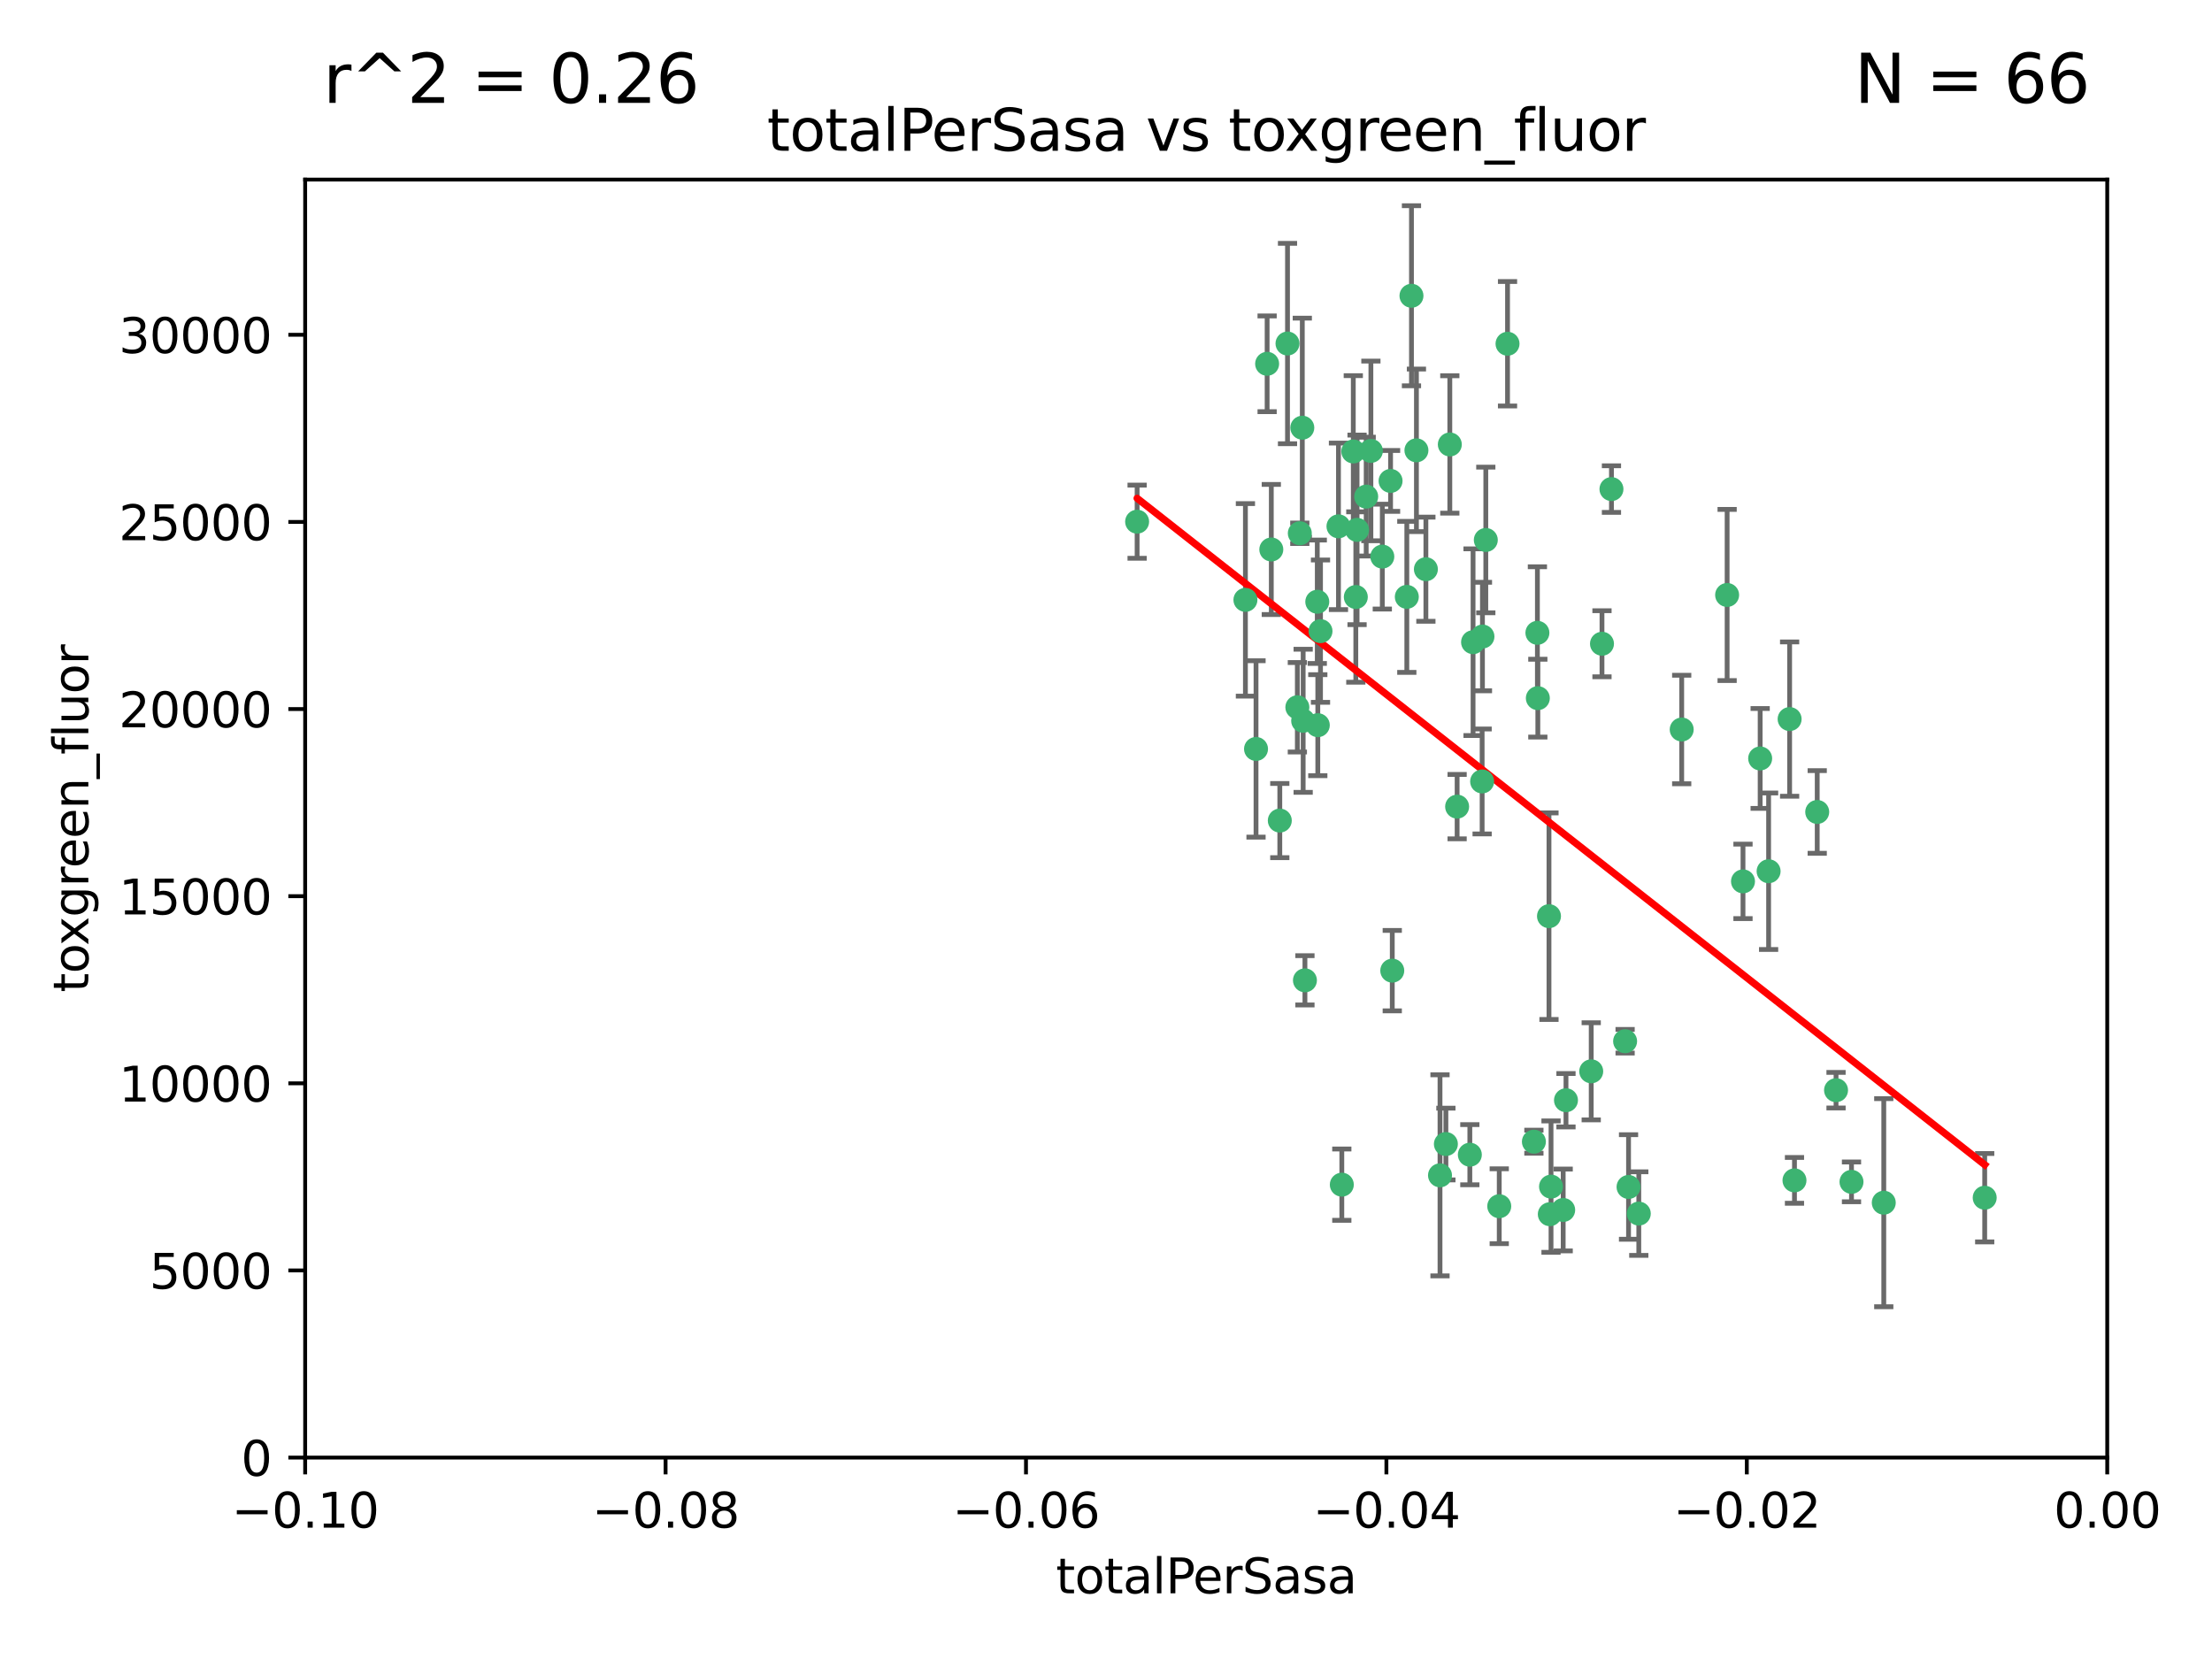 <?xml version="1.0" encoding="utf-8" standalone="no"?>
<!DOCTYPE svg PUBLIC "-//W3C//DTD SVG 1.1//EN"
  "http://www.w3.org/Graphics/SVG/1.1/DTD/svg11.dtd">
<svg xmlns:xlink="http://www.w3.org/1999/xlink" width="460.8pt" height="345.6pt" viewBox="0 0 460.8 345.6" xmlns="http://www.w3.org/2000/svg" version="1.1">
 <defs>
  <style type="text/css">*{stroke-linejoin: round; stroke-linecap: butt}</style>
 </defs>
 <g id="figure_1">
  <g id="patch_1">
   <path d="M 0 345.6 
L 460.8 345.6 
L 460.8 0 
L 0 0 
z
" style="fill: #ffffff"/>
  </g>
  <g id="axes_1">
   <g id="patch_2">
    <path d="M 63.571 303.64 
L 438.975 303.64 
L 438.975 37.411 
L 63.571 37.411 
z
" style="fill: #ffffff"/>
   </g>
   <g id="PathCollection_1">
    <defs>
     <path id="m6b96587d06" d="M 0 1.118 
C 0.297 1.118 0.581 1 0.791 0.791 
C 1 0.581 1.118 0.297 1.118 0 
C 1.118 -0.297 1 -0.581 0.791 -0.791 
C 0.581 -1 0.297 -1.118 0 -1.118 
C -0.297 -1.118 -0.581 -1 -0.791 -0.791 
C -1 -0.581 -1.118 -0.297 -1.118 0 
C -1.118 0.297 -1 0.581 -0.791 0.791 
C -0.581 1 -0.297 1.118 0 1.118 
z
" style="stroke: #3cb371"/>
    </defs>
    <g clip-path="url(#pf8aa90bc94)">
     <use xlink:href="#m6b96587d06" x="268.211" y="71.562" style="fill: #3cb371; stroke: #3cb371"/>
     <use xlink:href="#m6b96587d06" x="275.085" y="131.48" style="fill: #3cb371; stroke: #3cb371"/>
     <use xlink:href="#m6b96587d06" x="264.836" y="114.467" style="fill: #3cb371; stroke: #3cb371"/>
     <use xlink:href="#m6b96587d06" x="282.702" y="110.38" style="fill: #3cb371; stroke: #3cb371"/>
     <use xlink:href="#m6b96587d06" x="271.293" y="89.097" style="fill: #3cb371; stroke: #3cb371"/>
     <use xlink:href="#m6b96587d06" x="236.883" y="108.676" style="fill: #3cb371; stroke: #3cb371"/>
     <use xlink:href="#m6b96587d06" x="263.965" y="75.786" style="fill: #3cb371; stroke: #3cb371"/>
     <use xlink:href="#m6b96587d06" x="274.414" y="125.356" style="fill: #3cb371; stroke: #3cb371"/>
     <use xlink:href="#m6b96587d06" x="281.916" y="94.046" style="fill: #3cb371; stroke: #3cb371"/>
     <use xlink:href="#m6b96587d06" x="261.652" y="156.019" style="fill: #3cb371; stroke: #3cb371"/>
     <use xlink:href="#m6b96587d06" x="270.262" y="147.335" style="fill: #3cb371; stroke: #3cb371"/>
     <use xlink:href="#m6b96587d06" x="259.444" y="124.965" style="fill: #3cb371; stroke: #3cb371"/>
     <use xlink:href="#m6b96587d06" x="285.583" y="93.933" style="fill: #3cb371; stroke: #3cb371"/>
     <use xlink:href="#m6b96587d06" x="287.96" y="115.953" style="fill: #3cb371; stroke: #3cb371"/>
     <use xlink:href="#m6b96587d06" x="278.828" y="109.646" style="fill: #3cb371; stroke: #3cb371"/>
     <use xlink:href="#m6b96587d06" x="284.603" y="103.453" style="fill: #3cb371; stroke: #3cb371"/>
     <use xlink:href="#m6b96587d06" x="271.473" y="150.153" style="fill: #3cb371; stroke: #3cb371"/>
     <use xlink:href="#m6b96587d06" x="295.068" y="93.812" style="fill: #3cb371; stroke: #3cb371"/>
     <use xlink:href="#m6b96587d06" x="282.441" y="124.367" style="fill: #3cb371; stroke: #3cb371"/>
     <use xlink:href="#m6b96587d06" x="266.606" y="170.94" style="fill: #3cb371; stroke: #3cb371"/>
     <use xlink:href="#m6b96587d06" x="289.681" y="100.184" style="fill: #3cb371; stroke: #3cb371"/>
     <use xlink:href="#m6b96587d06" x="297.039" y="118.577" style="fill: #3cb371; stroke: #3cb371"/>
     <use xlink:href="#m6b96587d06" x="302.023" y="92.588" style="fill: #3cb371; stroke: #3cb371"/>
     <use xlink:href="#m6b96587d06" x="319.539" y="237.833" style="fill: #3cb371; stroke: #3cb371"/>
     <use xlink:href="#m6b96587d06" x="299.98" y="244.844" style="fill: #3cb371; stroke: #3cb371"/>
     <use xlink:href="#m6b96587d06" x="335.696" y="101.886" style="fill: #3cb371; stroke: #3cb371"/>
     <use xlink:href="#m6b96587d06" x="293.065" y="124.337" style="fill: #3cb371; stroke: #3cb371"/>
     <use xlink:href="#m6b96587d06" x="314.046" y="71.61" style="fill: #3cb371; stroke: #3cb371"/>
     <use xlink:href="#m6b96587d06" x="274.522" y="151.067" style="fill: #3cb371; stroke: #3cb371"/>
     <use xlink:href="#m6b96587d06" x="290.034" y="202.203" style="fill: #3cb371; stroke: #3cb371"/>
     <use xlink:href="#m6b96587d06" x="271.842" y="204.22" style="fill: #3cb371; stroke: #3cb371"/>
     <use xlink:href="#m6b96587d06" x="279.524" y="246.787" style="fill: #3cb371; stroke: #3cb371"/>
     <use xlink:href="#m6b96587d06" x="306.866" y="133.776" style="fill: #3cb371; stroke: #3cb371"/>
     <use xlink:href="#m6b96587d06" x="270.774" y="111.087" style="fill: #3cb371; stroke: #3cb371"/>
     <use xlink:href="#m6b96587d06" x="309.521" y="112.487" style="fill: #3cb371; stroke: #3cb371"/>
     <use xlink:href="#m6b96587d06" x="294.035" y="61.614" style="fill: #3cb371; stroke: #3cb371"/>
     <use xlink:href="#m6b96587d06" x="308.755" y="162.792" style="fill: #3cb371; stroke: #3cb371"/>
     <use xlink:href="#m6b96587d06" x="341.39" y="252.814" style="fill: #3cb371; stroke: #3cb371"/>
     <use xlink:href="#m6b96587d06" x="320.359" y="145.439" style="fill: #3cb371; stroke: #3cb371"/>
     <use xlink:href="#m6b96587d06" x="333.723" y="134.104" style="fill: #3cb371; stroke: #3cb371"/>
     <use xlink:href="#m6b96587d06" x="339.255" y="247.267" style="fill: #3cb371; stroke: #3cb371"/>
     <use xlink:href="#m6b96587d06" x="320.27" y="131.829" style="fill: #3cb371; stroke: #3cb371"/>
     <use xlink:href="#m6b96587d06" x="322.853" y="252.941" style="fill: #3cb371; stroke: #3cb371"/>
     <use xlink:href="#m6b96587d06" x="306.194" y="240.543" style="fill: #3cb371; stroke: #3cb371"/>
     <use xlink:href="#m6b96587d06" x="308.822" y="132.603" style="fill: #3cb371; stroke: #3cb371"/>
     <use xlink:href="#m6b96587d06" x="303.545" y="168.036" style="fill: #3cb371; stroke: #3cb371"/>
     <use xlink:href="#m6b96587d06" x="326.223" y="229.198" style="fill: #3cb371; stroke: #3cb371"/>
     <use xlink:href="#m6b96587d06" x="322.682" y="190.856" style="fill: #3cb371; stroke: #3cb371"/>
     <use xlink:href="#m6b96587d06" x="325.64" y="252.059" style="fill: #3cb371; stroke: #3cb371"/>
     <use xlink:href="#m6b96587d06" x="323.108" y="247.195" style="fill: #3cb371; stroke: #3cb371"/>
     <use xlink:href="#m6b96587d06" x="312.32" y="251.277" style="fill: #3cb371; stroke: #3cb371"/>
     <use xlink:href="#m6b96587d06" x="301.205" y="238.323" style="fill: #3cb371; stroke: #3cb371"/>
     <use xlink:href="#m6b96587d06" x="338.54" y="216.908" style="fill: #3cb371; stroke: #3cb371"/>
     <use xlink:href="#m6b96587d06" x="350.329" y="151.97" style="fill: #3cb371; stroke: #3cb371"/>
     <use xlink:href="#m6b96587d06" x="368.433" y="181.494" style="fill: #3cb371; stroke: #3cb371"/>
     <use xlink:href="#m6b96587d06" x="363.098" y="183.606" style="fill: #3cb371; stroke: #3cb371"/>
     <use xlink:href="#m6b96587d06" x="331.48" y="223.176" style="fill: #3cb371; stroke: #3cb371"/>
     <use xlink:href="#m6b96587d06" x="372.811" y="149.795" style="fill: #3cb371; stroke: #3cb371"/>
     <use xlink:href="#m6b96587d06" x="359.792" y="123.943" style="fill: #3cb371; stroke: #3cb371"/>
     <use xlink:href="#m6b96587d06" x="378.56" y="169.147" style="fill: #3cb371; stroke: #3cb371"/>
     <use xlink:href="#m6b96587d06" x="373.823" y="245.892" style="fill: #3cb371; stroke: #3cb371"/>
     <use xlink:href="#m6b96587d06" x="385.701" y="246.204" style="fill: #3cb371; stroke: #3cb371"/>
     <use xlink:href="#m6b96587d06" x="382.481" y="227.107" style="fill: #3cb371; stroke: #3cb371"/>
     <use xlink:href="#m6b96587d06" x="366.674" y="157.999" style="fill: #3cb371; stroke: #3cb371"/>
     <use xlink:href="#m6b96587d06" x="392.424" y="250.544" style="fill: #3cb371; stroke: #3cb371"/>
     <use xlink:href="#m6b96587d06" x="413.449" y="249.505" style="fill: #3cb371; stroke: #3cb371"/>
    </g>
   </g>
   <g id="matplotlib.axis_1">
    <g id="xtick_1">
     <g id="line2d_1">
      <defs>
       <path id="m86b61aab57" d="M 0 0 
L 0 3.5 
" style="stroke: #000000; stroke-width: 0.8"/>
      </defs>
      <g>
       <use xlink:href="#m86b61aab57" x="63.571" y="303.64" style="stroke: #000000; stroke-width: 0.8"/>
      </g>
     </g>
     <g id="text_1">
      <!-- −0.10 -->
      <g transform="translate(48.249 318.238)scale(0.1 -0.1)">
       <defs>
        <path id="DejaVuSans-2212" d="M 678 2272 
L 4684 2272 
L 4684 1741 
L 678 1741 
L 678 2272 
z
" transform="scale(0.016)"/>
        <path id="DejaVuSans-30" d="M 2034 4250 
Q 1547 4250 1301 3770 
Q 1056 3291 1056 2328 
Q 1056 1369 1301 889 
Q 1547 409 2034 409 
Q 2525 409 2770 889 
Q 3016 1369 3016 2328 
Q 3016 3291 2770 3770 
Q 2525 4250 2034 4250 
z
M 2034 4750 
Q 2819 4750 3233 4129 
Q 3647 3509 3647 2328 
Q 3647 1150 3233 529 
Q 2819 -91 2034 -91 
Q 1250 -91 836 529 
Q 422 1150 422 2328 
Q 422 3509 836 4129 
Q 1250 4750 2034 4750 
z
" transform="scale(0.016)"/>
        <path id="DejaVuSans-2e" d="M 684 794 
L 1344 794 
L 1344 0 
L 684 0 
L 684 794 
z
" transform="scale(0.016)"/>
        <path id="DejaVuSans-31" d="M 794 531 
L 1825 531 
L 1825 4091 
L 703 3866 
L 703 4441 
L 1819 4666 
L 2450 4666 
L 2450 531 
L 3481 531 
L 3481 0 
L 794 0 
L 794 531 
z
" transform="scale(0.016)"/>
       </defs>
       <use xlink:href="#DejaVuSans-2212"/>
       <use xlink:href="#DejaVuSans-30" x="83.789"/>
       <use xlink:href="#DejaVuSans-2e" x="147.412"/>
       <use xlink:href="#DejaVuSans-31" x="179.199"/>
       <use xlink:href="#DejaVuSans-30" x="242.822"/>
      </g>
     </g>
    </g>
    <g id="xtick_2">
     <g id="line2d_2">
      <g>
       <use xlink:href="#m86b61aab57" x="138.652" y="303.64" style="stroke: #000000; stroke-width: 0.8"/>
      </g>
     </g>
     <g id="text_2">
      <!-- −0.08 -->
      <g transform="translate(123.329 318.238)scale(0.1 -0.1)">
       <defs>
        <path id="DejaVuSans-38" d="M 2034 2216 
Q 1584 2216 1326 1975 
Q 1069 1734 1069 1313 
Q 1069 891 1326 650 
Q 1584 409 2034 409 
Q 2484 409 2743 651 
Q 3003 894 3003 1313 
Q 3003 1734 2745 1975 
Q 2488 2216 2034 2216 
z
M 1403 2484 
Q 997 2584 770 2862 
Q 544 3141 544 3541 
Q 544 4100 942 4425 
Q 1341 4750 2034 4750 
Q 2731 4750 3128 4425 
Q 3525 4100 3525 3541 
Q 3525 3141 3298 2862 
Q 3072 2584 2669 2484 
Q 3125 2378 3379 2068 
Q 3634 1759 3634 1313 
Q 3634 634 3220 271 
Q 2806 -91 2034 -91 
Q 1263 -91 848 271 
Q 434 634 434 1313 
Q 434 1759 690 2068 
Q 947 2378 1403 2484 
z
M 1172 3481 
Q 1172 3119 1398 2916 
Q 1625 2713 2034 2713 
Q 2441 2713 2670 2916 
Q 2900 3119 2900 3481 
Q 2900 3844 2670 4047 
Q 2441 4250 2034 4250 
Q 1625 4250 1398 4047 
Q 1172 3844 1172 3481 
z
" transform="scale(0.016)"/>
       </defs>
       <use xlink:href="#DejaVuSans-2212"/>
       <use xlink:href="#DejaVuSans-30" x="83.789"/>
       <use xlink:href="#DejaVuSans-2e" x="147.412"/>
       <use xlink:href="#DejaVuSans-30" x="179.199"/>
       <use xlink:href="#DejaVuSans-38" x="242.822"/>
      </g>
     </g>
    </g>
    <g id="xtick_3">
     <g id="line2d_3">
      <g>
       <use xlink:href="#m86b61aab57" x="213.733" y="303.64" style="stroke: #000000; stroke-width: 0.8"/>
      </g>
     </g>
     <g id="text_3">
      <!-- −0.06 -->
      <g transform="translate(198.41 318.238)scale(0.1 -0.1)">
       <defs>
        <path id="DejaVuSans-36" d="M 2113 2584 
Q 1688 2584 1439 2293 
Q 1191 2003 1191 1497 
Q 1191 994 1439 701 
Q 1688 409 2113 409 
Q 2538 409 2786 701 
Q 3034 994 3034 1497 
Q 3034 2003 2786 2293 
Q 2538 2584 2113 2584 
z
M 3366 4563 
L 3366 3988 
Q 3128 4100 2886 4159 
Q 2644 4219 2406 4219 
Q 1781 4219 1451 3797 
Q 1122 3375 1075 2522 
Q 1259 2794 1537 2939 
Q 1816 3084 2150 3084 
Q 2853 3084 3261 2657 
Q 3669 2231 3669 1497 
Q 3669 778 3244 343 
Q 2819 -91 2113 -91 
Q 1303 -91 875 529 
Q 447 1150 447 2328 
Q 447 3434 972 4092 
Q 1497 4750 2381 4750 
Q 2619 4750 2861 4703 
Q 3103 4656 3366 4563 
z
" transform="scale(0.016)"/>
       </defs>
       <use xlink:href="#DejaVuSans-2212"/>
       <use xlink:href="#DejaVuSans-30" x="83.789"/>
       <use xlink:href="#DejaVuSans-2e" x="147.412"/>
       <use xlink:href="#DejaVuSans-30" x="179.199"/>
       <use xlink:href="#DejaVuSans-36" x="242.822"/>
      </g>
     </g>
    </g>
    <g id="xtick_4">
     <g id="line2d_4">
      <g>
       <use xlink:href="#m86b61aab57" x="288.813" y="303.64" style="stroke: #000000; stroke-width: 0.8"/>
      </g>
     </g>
     <g id="text_4">
      <!-- −0.04 -->
      <g transform="translate(273.491 318.238)scale(0.1 -0.1)">
       <defs>
        <path id="DejaVuSans-34" d="M 2419 4116 
L 825 1625 
L 2419 1625 
L 2419 4116 
z
M 2253 4666 
L 3047 4666 
L 3047 1625 
L 3713 1625 
L 3713 1100 
L 3047 1100 
L 3047 0 
L 2419 0 
L 2419 1100 
L 313 1100 
L 313 1709 
L 2253 4666 
z
" transform="scale(0.016)"/>
       </defs>
       <use xlink:href="#DejaVuSans-2212"/>
       <use xlink:href="#DejaVuSans-30" x="83.789"/>
       <use xlink:href="#DejaVuSans-2e" x="147.412"/>
       <use xlink:href="#DejaVuSans-30" x="179.199"/>
       <use xlink:href="#DejaVuSans-34" x="242.822"/>
      </g>
     </g>
    </g>
    <g id="xtick_5">
     <g id="line2d_5">
      <g>
       <use xlink:href="#m86b61aab57" x="363.894" y="303.64" style="stroke: #000000; stroke-width: 0.8"/>
      </g>
     </g>
     <g id="text_5">
      <!-- −0.02 -->
      <g transform="translate(348.572 318.238)scale(0.1 -0.1)">
       <defs>
        <path id="DejaVuSans-32" d="M 1228 531 
L 3431 531 
L 3431 0 
L 469 0 
L 469 531 
Q 828 903 1448 1529 
Q 2069 2156 2228 2338 
Q 2531 2678 2651 2914 
Q 2772 3150 2772 3378 
Q 2772 3750 2511 3984 
Q 2250 4219 1831 4219 
Q 1534 4219 1204 4116 
Q 875 4013 500 3803 
L 500 4441 
Q 881 4594 1212 4672 
Q 1544 4750 1819 4750 
Q 2544 4750 2975 4387 
Q 3406 4025 3406 3419 
Q 3406 3131 3298 2873 
Q 3191 2616 2906 2266 
Q 2828 2175 2409 1742 
Q 1991 1309 1228 531 
z
" transform="scale(0.016)"/>
       </defs>
       <use xlink:href="#DejaVuSans-2212"/>
       <use xlink:href="#DejaVuSans-30" x="83.789"/>
       <use xlink:href="#DejaVuSans-2e" x="147.412"/>
       <use xlink:href="#DejaVuSans-30" x="179.199"/>
       <use xlink:href="#DejaVuSans-32" x="242.822"/>
      </g>
     </g>
    </g>
    <g id="xtick_6">
     <g id="line2d_6">
      <g>
       <use xlink:href="#m86b61aab57" x="438.975" y="303.64" style="stroke: #000000; stroke-width: 0.8"/>
      </g>
     </g>
     <g id="text_6">
      <!-- 0.00 -->
      <g transform="translate(427.842 318.238)scale(0.1 -0.1)">
       <use xlink:href="#DejaVuSans-30"/>
       <use xlink:href="#DejaVuSans-2e" x="63.623"/>
       <use xlink:href="#DejaVuSans-30" x="95.41"/>
       <use xlink:href="#DejaVuSans-30" x="159.033"/>
      </g>
     </g>
    </g>
    <g id="text_7">
     <!-- totalPerSasa -->
     <g transform="translate(219.968 331.917)scale(0.1 -0.1)">
      <defs>
       <path id="DejaVuSans-74" d="M 1172 4494 
L 1172 3500 
L 2356 3500 
L 2356 3053 
L 1172 3053 
L 1172 1153 
Q 1172 725 1289 603 
Q 1406 481 1766 481 
L 2356 481 
L 2356 0 
L 1766 0 
Q 1100 0 847 248 
Q 594 497 594 1153 
L 594 3053 
L 172 3053 
L 172 3500 
L 594 3500 
L 594 4494 
L 1172 4494 
z
" transform="scale(0.016)"/>
       <path id="DejaVuSans-6f" d="M 1959 3097 
Q 1497 3097 1228 2736 
Q 959 2375 959 1747 
Q 959 1119 1226 758 
Q 1494 397 1959 397 
Q 2419 397 2687 759 
Q 2956 1122 2956 1747 
Q 2956 2369 2687 2733 
Q 2419 3097 1959 3097 
z
M 1959 3584 
Q 2709 3584 3137 3096 
Q 3566 2609 3566 1747 
Q 3566 888 3137 398 
Q 2709 -91 1959 -91 
Q 1206 -91 779 398 
Q 353 888 353 1747 
Q 353 2609 779 3096 
Q 1206 3584 1959 3584 
z
" transform="scale(0.016)"/>
       <path id="DejaVuSans-61" d="M 2194 1759 
Q 1497 1759 1228 1600 
Q 959 1441 959 1056 
Q 959 750 1161 570 
Q 1363 391 1709 391 
Q 2188 391 2477 730 
Q 2766 1069 2766 1631 
L 2766 1759 
L 2194 1759 
z
M 3341 1997 
L 3341 0 
L 2766 0 
L 2766 531 
Q 2569 213 2275 61 
Q 1981 -91 1556 -91 
Q 1019 -91 701 211 
Q 384 513 384 1019 
Q 384 1609 779 1909 
Q 1175 2209 1959 2209 
L 2766 2209 
L 2766 2266 
Q 2766 2663 2505 2880 
Q 2244 3097 1772 3097 
Q 1472 3097 1187 3025 
Q 903 2953 641 2809 
L 641 3341 
Q 956 3463 1253 3523 
Q 1550 3584 1831 3584 
Q 2591 3584 2966 3190 
Q 3341 2797 3341 1997 
z
" transform="scale(0.016)"/>
       <path id="DejaVuSans-6c" d="M 603 4863 
L 1178 4863 
L 1178 0 
L 603 0 
L 603 4863 
z
" transform="scale(0.016)"/>
       <path id="DejaVuSans-50" d="M 1259 4147 
L 1259 2394 
L 2053 2394 
Q 2494 2394 2734 2622 
Q 2975 2850 2975 3272 
Q 2975 3691 2734 3919 
Q 2494 4147 2053 4147 
L 1259 4147 
z
M 628 4666 
L 2053 4666 
Q 2838 4666 3239 4311 
Q 3641 3956 3641 3272 
Q 3641 2581 3239 2228 
Q 2838 1875 2053 1875 
L 1259 1875 
L 1259 0 
L 628 0 
L 628 4666 
z
" transform="scale(0.016)"/>
       <path id="DejaVuSans-65" d="M 3597 1894 
L 3597 1613 
L 953 1613 
Q 991 1019 1311 708 
Q 1631 397 2203 397 
Q 2534 397 2845 478 
Q 3156 559 3463 722 
L 3463 178 
Q 3153 47 2828 -22 
Q 2503 -91 2169 -91 
Q 1331 -91 842 396 
Q 353 884 353 1716 
Q 353 2575 817 3079 
Q 1281 3584 2069 3584 
Q 2775 3584 3186 3129 
Q 3597 2675 3597 1894 
z
M 3022 2063 
Q 3016 2534 2758 2815 
Q 2500 3097 2075 3097 
Q 1594 3097 1305 2825 
Q 1016 2553 972 2059 
L 3022 2063 
z
" transform="scale(0.016)"/>
       <path id="DejaVuSans-72" d="M 2631 2963 
Q 2534 3019 2420 3045 
Q 2306 3072 2169 3072 
Q 1681 3072 1420 2755 
Q 1159 2438 1159 1844 
L 1159 0 
L 581 0 
L 581 3500 
L 1159 3500 
L 1159 2956 
Q 1341 3275 1631 3429 
Q 1922 3584 2338 3584 
Q 2397 3584 2469 3576 
Q 2541 3569 2628 3553 
L 2631 2963 
z
" transform="scale(0.016)"/>
       <path id="DejaVuSans-53" d="M 3425 4513 
L 3425 3897 
Q 3066 4069 2747 4153 
Q 2428 4238 2131 4238 
Q 1616 4238 1336 4038 
Q 1056 3838 1056 3469 
Q 1056 3159 1242 3001 
Q 1428 2844 1947 2747 
L 2328 2669 
Q 3034 2534 3370 2195 
Q 3706 1856 3706 1288 
Q 3706 609 3251 259 
Q 2797 -91 1919 -91 
Q 1588 -91 1214 -16 
Q 841 59 441 206 
L 441 856 
Q 825 641 1194 531 
Q 1563 422 1919 422 
Q 2459 422 2753 634 
Q 3047 847 3047 1241 
Q 3047 1584 2836 1778 
Q 2625 1972 2144 2069 
L 1759 2144 
Q 1053 2284 737 2584 
Q 422 2884 422 3419 
Q 422 4038 858 4394 
Q 1294 4750 2059 4750 
Q 2388 4750 2728 4690 
Q 3069 4631 3425 4513 
z
" transform="scale(0.016)"/>
       <path id="DejaVuSans-73" d="M 2834 3397 
L 2834 2853 
Q 2591 2978 2328 3040 
Q 2066 3103 1784 3103 
Q 1356 3103 1142 2972 
Q 928 2841 928 2578 
Q 928 2378 1081 2264 
Q 1234 2150 1697 2047 
L 1894 2003 
Q 2506 1872 2764 1633 
Q 3022 1394 3022 966 
Q 3022 478 2636 193 
Q 2250 -91 1575 -91 
Q 1294 -91 989 -36 
Q 684 19 347 128 
L 347 722 
Q 666 556 975 473 
Q 1284 391 1588 391 
Q 1994 391 2212 530 
Q 2431 669 2431 922 
Q 2431 1156 2273 1281 
Q 2116 1406 1581 1522 
L 1381 1569 
Q 847 1681 609 1914 
Q 372 2147 372 2553 
Q 372 3047 722 3315 
Q 1072 3584 1716 3584 
Q 2034 3584 2315 3537 
Q 2597 3491 2834 3397 
z
" transform="scale(0.016)"/>
      </defs>
      <use xlink:href="#DejaVuSans-74"/>
      <use xlink:href="#DejaVuSans-6f" x="39.209"/>
      <use xlink:href="#DejaVuSans-74" x="100.391"/>
      <use xlink:href="#DejaVuSans-61" x="139.6"/>
      <use xlink:href="#DejaVuSans-6c" x="200.879"/>
      <use xlink:href="#DejaVuSans-50" x="228.662"/>
      <use xlink:href="#DejaVuSans-65" x="285.34"/>
      <use xlink:href="#DejaVuSans-72" x="346.863"/>
      <use xlink:href="#DejaVuSans-53" x="387.977"/>
      <use xlink:href="#DejaVuSans-61" x="451.453"/>
      <use xlink:href="#DejaVuSans-73" x="512.732"/>
      <use xlink:href="#DejaVuSans-61" x="564.832"/>
     </g>
    </g>
   </g>
   <g id="matplotlib.axis_2">
    <g id="ytick_1">
     <g id="line2d_7">
      <defs>
       <path id="md70dc03f40" d="M 0 0 
L -3.5 0 
" style="stroke: #000000; stroke-width: 0.8"/>
      </defs>
      <g>
       <use xlink:href="#md70dc03f40" x="63.571" y="303.64" style="stroke: #000000; stroke-width: 0.8"/>
      </g>
     </g>
     <g id="text_8">
      <!-- 0 -->
      <g transform="translate(50.209 307.439)scale(0.1 -0.1)">
       <use xlink:href="#DejaVuSans-30"/>
      </g>
     </g>
    </g>
    <g id="ytick_2">
     <g id="line2d_8">
      <g>
       <use xlink:href="#md70dc03f40" x="63.571" y="264.657" style="stroke: #000000; stroke-width: 0.8"/>
      </g>
     </g>
     <g id="text_9">
      <!-- 5000 -->
      <g transform="translate(31.121 268.457)scale(0.1 -0.1)">
       <defs>
        <path id="DejaVuSans-35" d="M 691 4666 
L 3169 4666 
L 3169 4134 
L 1269 4134 
L 1269 2991 
Q 1406 3038 1543 3061 
Q 1681 3084 1819 3084 
Q 2600 3084 3056 2656 
Q 3513 2228 3513 1497 
Q 3513 744 3044 326 
Q 2575 -91 1722 -91 
Q 1428 -91 1123 -41 
Q 819 9 494 109 
L 494 744 
Q 775 591 1075 516 
Q 1375 441 1709 441 
Q 2250 441 2565 725 
Q 2881 1009 2881 1497 
Q 2881 1984 2565 2268 
Q 2250 2553 1709 2553 
Q 1456 2553 1204 2497 
Q 953 2441 691 2322 
L 691 4666 
z
" transform="scale(0.016)"/>
       </defs>
       <use xlink:href="#DejaVuSans-35"/>
       <use xlink:href="#DejaVuSans-30" x="63.623"/>
       <use xlink:href="#DejaVuSans-30" x="127.246"/>
       <use xlink:href="#DejaVuSans-30" x="190.869"/>
      </g>
     </g>
    </g>
    <g id="ytick_3">
     <g id="line2d_9">
      <g>
       <use xlink:href="#md70dc03f40" x="63.571" y="225.675" style="stroke: #000000; stroke-width: 0.8"/>
      </g>
     </g>
     <g id="text_10">
      <!-- 10000 -->
      <g transform="translate(24.759 229.474)scale(0.1 -0.1)">
       <use xlink:href="#DejaVuSans-31"/>
       <use xlink:href="#DejaVuSans-30" x="63.623"/>
       <use xlink:href="#DejaVuSans-30" x="127.246"/>
       <use xlink:href="#DejaVuSans-30" x="190.869"/>
       <use xlink:href="#DejaVuSans-30" x="254.492"/>
      </g>
     </g>
    </g>
    <g id="ytick_4">
     <g id="line2d_10">
      <g>
       <use xlink:href="#md70dc03f40" x="63.571" y="186.692" style="stroke: #000000; stroke-width: 0.8"/>
      </g>
     </g>
     <g id="text_11">
      <!-- 15000 -->
      <g transform="translate(24.759 190.492)scale(0.1 -0.1)">
       <use xlink:href="#DejaVuSans-31"/>
       <use xlink:href="#DejaVuSans-35" x="63.623"/>
       <use xlink:href="#DejaVuSans-30" x="127.246"/>
       <use xlink:href="#DejaVuSans-30" x="190.869"/>
       <use xlink:href="#DejaVuSans-30" x="254.492"/>
      </g>
     </g>
    </g>
    <g id="ytick_5">
     <g id="line2d_11">
      <g>
       <use xlink:href="#md70dc03f40" x="63.571" y="147.71" style="stroke: #000000; stroke-width: 0.8"/>
      </g>
     </g>
     <g id="text_12">
      <!-- 20000 -->
      <g transform="translate(24.759 151.509)scale(0.1 -0.1)">
       <use xlink:href="#DejaVuSans-32"/>
       <use xlink:href="#DejaVuSans-30" x="63.623"/>
       <use xlink:href="#DejaVuSans-30" x="127.246"/>
       <use xlink:href="#DejaVuSans-30" x="190.869"/>
       <use xlink:href="#DejaVuSans-30" x="254.492"/>
      </g>
     </g>
    </g>
    <g id="ytick_6">
     <g id="line2d_12">
      <g>
       <use xlink:href="#md70dc03f40" x="63.571" y="108.727" style="stroke: #000000; stroke-width: 0.8"/>
      </g>
     </g>
     <g id="text_13">
      <!-- 25000 -->
      <g transform="translate(24.759 112.527)scale(0.1 -0.1)">
       <use xlink:href="#DejaVuSans-32"/>
       <use xlink:href="#DejaVuSans-35" x="63.623"/>
       <use xlink:href="#DejaVuSans-30" x="127.246"/>
       <use xlink:href="#DejaVuSans-30" x="190.869"/>
       <use xlink:href="#DejaVuSans-30" x="254.492"/>
      </g>
     </g>
    </g>
    <g id="ytick_7">
     <g id="line2d_13">
      <g>
       <use xlink:href="#md70dc03f40" x="63.571" y="69.745" style="stroke: #000000; stroke-width: 0.8"/>
      </g>
     </g>
     <g id="text_14">
      <!-- 30000 -->
      <g transform="translate(24.759 73.544)scale(0.1 -0.1)">
       <defs>
        <path id="DejaVuSans-33" d="M 2597 2516 
Q 3050 2419 3304 2112 
Q 3559 1806 3559 1356 
Q 3559 666 3084 287 
Q 2609 -91 1734 -91 
Q 1441 -91 1130 -33 
Q 819 25 488 141 
L 488 750 
Q 750 597 1062 519 
Q 1375 441 1716 441 
Q 2309 441 2620 675 
Q 2931 909 2931 1356 
Q 2931 1769 2642 2001 
Q 2353 2234 1838 2234 
L 1294 2234 
L 1294 2753 
L 1863 2753 
Q 2328 2753 2575 2939 
Q 2822 3125 2822 3475 
Q 2822 3834 2567 4026 
Q 2313 4219 1838 4219 
Q 1578 4219 1281 4162 
Q 984 4106 628 3988 
L 628 4550 
Q 988 4650 1302 4700 
Q 1616 4750 1894 4750 
Q 2613 4750 3031 4423 
Q 3450 4097 3450 3541 
Q 3450 3153 3228 2886 
Q 3006 2619 2597 2516 
z
" transform="scale(0.016)"/>
       </defs>
       <use xlink:href="#DejaVuSans-33"/>
       <use xlink:href="#DejaVuSans-30" x="63.623"/>
       <use xlink:href="#DejaVuSans-30" x="127.246"/>
       <use xlink:href="#DejaVuSans-30" x="190.869"/>
       <use xlink:href="#DejaVuSans-30" x="254.492"/>
      </g>
     </g>
    </g>
    <g id="text_15">
     <!-- toxgreen_fluor -->
     <g transform="translate(18.401 206.72)rotate(-90)scale(0.1 -0.1)">
      <defs>
       <path id="DejaVuSans-78" d="M 3513 3500 
L 2247 1797 
L 3578 0 
L 2900 0 
L 1881 1375 
L 863 0 
L 184 0 
L 1544 1831 
L 300 3500 
L 978 3500 
L 1906 2253 
L 2834 3500 
L 3513 3500 
z
" transform="scale(0.016)"/>
       <path id="DejaVuSans-67" d="M 2906 1791 
Q 2906 2416 2648 2759 
Q 2391 3103 1925 3103 
Q 1463 3103 1205 2759 
Q 947 2416 947 1791 
Q 947 1169 1205 825 
Q 1463 481 1925 481 
Q 2391 481 2648 825 
Q 2906 1169 2906 1791 
z
M 3481 434 
Q 3481 -459 3084 -895 
Q 2688 -1331 1869 -1331 
Q 1566 -1331 1297 -1286 
Q 1028 -1241 775 -1147 
L 775 -588 
Q 1028 -725 1275 -790 
Q 1522 -856 1778 -856 
Q 2344 -856 2625 -561 
Q 2906 -266 2906 331 
L 2906 616 
Q 2728 306 2450 153 
Q 2172 0 1784 0 
Q 1141 0 747 490 
Q 353 981 353 1791 
Q 353 2603 747 3093 
Q 1141 3584 1784 3584 
Q 2172 3584 2450 3431 
Q 2728 3278 2906 2969 
L 2906 3500 
L 3481 3500 
L 3481 434 
z
" transform="scale(0.016)"/>
       <path id="DejaVuSans-6e" d="M 3513 2113 
L 3513 0 
L 2938 0 
L 2938 2094 
Q 2938 2591 2744 2837 
Q 2550 3084 2163 3084 
Q 1697 3084 1428 2787 
Q 1159 2491 1159 1978 
L 1159 0 
L 581 0 
L 581 3500 
L 1159 3500 
L 1159 2956 
Q 1366 3272 1645 3428 
Q 1925 3584 2291 3584 
Q 2894 3584 3203 3211 
Q 3513 2838 3513 2113 
z
" transform="scale(0.016)"/>
       <path id="DejaVuSans-5f" d="M 3263 -1063 
L 3263 -1509 
L -63 -1509 
L -63 -1063 
L 3263 -1063 
z
" transform="scale(0.016)"/>
       <path id="DejaVuSans-66" d="M 2375 4863 
L 2375 4384 
L 1825 4384 
Q 1516 4384 1395 4259 
Q 1275 4134 1275 3809 
L 1275 3500 
L 2222 3500 
L 2222 3053 
L 1275 3053 
L 1275 0 
L 697 0 
L 697 3053 
L 147 3053 
L 147 3500 
L 697 3500 
L 697 3744 
Q 697 4328 969 4595 
Q 1241 4863 1831 4863 
L 2375 4863 
z
" transform="scale(0.016)"/>
       <path id="DejaVuSans-75" d="M 544 1381 
L 544 3500 
L 1119 3500 
L 1119 1403 
Q 1119 906 1312 657 
Q 1506 409 1894 409 
Q 2359 409 2629 706 
Q 2900 1003 2900 1516 
L 2900 3500 
L 3475 3500 
L 3475 0 
L 2900 0 
L 2900 538 
Q 2691 219 2414 64 
Q 2138 -91 1772 -91 
Q 1169 -91 856 284 
Q 544 659 544 1381 
z
M 1991 3584 
L 1991 3584 
z
" transform="scale(0.016)"/>
      </defs>
      <use xlink:href="#DejaVuSans-74"/>
      <use xlink:href="#DejaVuSans-6f" x="39.209"/>
      <use xlink:href="#DejaVuSans-78" x="97.266"/>
      <use xlink:href="#DejaVuSans-67" x="156.445"/>
      <use xlink:href="#DejaVuSans-72" x="219.922"/>
      <use xlink:href="#DejaVuSans-65" x="258.785"/>
      <use xlink:href="#DejaVuSans-65" x="320.309"/>
      <use xlink:href="#DejaVuSans-6e" x="381.832"/>
      <use xlink:href="#DejaVuSans-5f" x="445.211"/>
      <use xlink:href="#DejaVuSans-66" x="495.211"/>
      <use xlink:href="#DejaVuSans-6c" x="530.416"/>
      <use xlink:href="#DejaVuSans-75" x="558.199"/>
      <use xlink:href="#DejaVuSans-6f" x="621.578"/>
      <use xlink:href="#DejaVuSans-72" x="682.76"/>
     </g>
    </g>
   </g>
   <g id="LineCollection_1">
    <path d="M 268.211 92.434 
L 268.211 50.691 
" clip-path="url(#pf8aa90bc94)" style="fill: none; stroke: #696969"/>
    <path d="M 275.085 146.307 
L 275.085 116.654 
" clip-path="url(#pf8aa90bc94)" style="fill: none; stroke: #696969"/>
    <path d="M 264.836 128.017 
L 264.836 100.917 
" clip-path="url(#pf8aa90bc94)" style="fill: none; stroke: #696969"/>
    <path d="M 282.702 130.124 
L 282.702 90.636 
" clip-path="url(#pf8aa90bc94)" style="fill: none; stroke: #696969"/>
    <path d="M 271.293 111.917 
L 271.293 66.277 
" clip-path="url(#pf8aa90bc94)" style="fill: none; stroke: #696969"/>
    <path d="M 236.883 116.296 
L 236.883 101.057 
" clip-path="url(#pf8aa90bc94)" style="fill: none; stroke: #696969"/>
    <path d="M 263.965 85.756 
L 263.965 65.815 
" clip-path="url(#pf8aa90bc94)" style="fill: none; stroke: #696969"/>
    <path d="M 274.414 138.211 
L 274.414 112.501 
" clip-path="url(#pf8aa90bc94)" style="fill: none; stroke: #696969"/>
    <path d="M 281.916 109.836 
L 281.916 78.257 
" clip-path="url(#pf8aa90bc94)" style="fill: none; stroke: #696969"/>
    <path d="M 261.652 174.39 
L 261.652 137.647 
" clip-path="url(#pf8aa90bc94)" style="fill: none; stroke: #696969"/>
    <path d="M 270.262 156.65 
L 270.262 138.02 
" clip-path="url(#pf8aa90bc94)" style="fill: none; stroke: #696969"/>
    <path d="M 259.444 145.018 
L 259.444 104.912 
" clip-path="url(#pf8aa90bc94)" style="fill: none; stroke: #696969"/>
    <path d="M 285.583 112.649 
L 285.583 75.218 
" clip-path="url(#pf8aa90bc94)" style="fill: none; stroke: #696969"/>
    <path d="M 287.96 126.872 
L 287.96 105.035 
" clip-path="url(#pf8aa90bc94)" style="fill: none; stroke: #696969"/>
    <path d="M 278.828 126.988 
L 278.828 92.305 
" clip-path="url(#pf8aa90bc94)" style="fill: none; stroke: #696969"/>
    <path d="M 284.603 115.826 
L 284.603 91.08 
" clip-path="url(#pf8aa90bc94)" style="fill: none; stroke: #696969"/>
    <path d="M 271.473 165.057 
L 271.473 135.25 
" clip-path="url(#pf8aa90bc94)" style="fill: none; stroke: #696969"/>
    <path d="M 295.068 110.745 
L 295.068 76.878 
" clip-path="url(#pf8aa90bc94)" style="fill: none; stroke: #696969"/>
    <path d="M 282.441 142.114 
L 282.441 106.621 
" clip-path="url(#pf8aa90bc94)" style="fill: none; stroke: #696969"/>
    <path d="M 266.606 178.667 
L 266.606 163.212 
" clip-path="url(#pf8aa90bc94)" style="fill: none; stroke: #696969"/>
    <path d="M 289.681 106.525 
L 289.681 93.844 
" clip-path="url(#pf8aa90bc94)" style="fill: none; stroke: #696969"/>
    <path d="M 297.039 129.424 
L 297.039 107.731 
" clip-path="url(#pf8aa90bc94)" style="fill: none; stroke: #696969"/>
    <path d="M 302.023 106.902 
L 302.023 78.274 
" clip-path="url(#pf8aa90bc94)" style="fill: none; stroke: #696969"/>
    <path d="M 319.539 240.234 
L 319.539 235.431 
" clip-path="url(#pf8aa90bc94)" style="fill: none; stroke: #696969"/>
    <path d="M 299.98 265.789 
L 299.98 223.9 
" clip-path="url(#pf8aa90bc94)" style="fill: none; stroke: #696969"/>
    <path d="M 335.696 106.741 
L 335.696 97.032 
" clip-path="url(#pf8aa90bc94)" style="fill: none; stroke: #696969"/>
    <path d="M 293.065 140.07 
L 293.065 108.604 
" clip-path="url(#pf8aa90bc94)" style="fill: none; stroke: #696969"/>
    <path d="M 314.046 84.576 
L 314.046 58.645 
" clip-path="url(#pf8aa90bc94)" style="fill: none; stroke: #696969"/>
    <path d="M 274.522 161.588 
L 274.522 140.547 
" clip-path="url(#pf8aa90bc94)" style="fill: none; stroke: #696969"/>
    <path d="M 290.034 210.579 
L 290.034 193.826 
" clip-path="url(#pf8aa90bc94)" style="fill: none; stroke: #696969"/>
    <path d="M 271.842 209.352 
L 271.842 199.087 
" clip-path="url(#pf8aa90bc94)" style="fill: none; stroke: #696969"/>
    <path d="M 279.524 254.215 
L 279.524 239.358 
" clip-path="url(#pf8aa90bc94)" style="fill: none; stroke: #696969"/>
    <path d="M 306.866 153.222 
L 306.866 114.33 
" clip-path="url(#pf8aa90bc94)" style="fill: none; stroke: #696969"/>
    <path d="M 270.774 113.226 
L 270.774 108.949 
" clip-path="url(#pf8aa90bc94)" style="fill: none; stroke: #696969"/>
    <path d="M 309.521 127.655 
L 309.521 97.319 
" clip-path="url(#pf8aa90bc94)" style="fill: none; stroke: #696969"/>
    <path d="M 294.035 80.373 
L 294.035 42.855 
" clip-path="url(#pf8aa90bc94)" style="fill: none; stroke: #696969"/>
    <path d="M 308.755 173.718 
L 308.755 151.865 
" clip-path="url(#pf8aa90bc94)" style="fill: none; stroke: #696969"/>
    <path d="M 341.39 261.522 
L 341.39 244.105 
" clip-path="url(#pf8aa90bc94)" style="fill: none; stroke: #696969"/>
    <path d="M 320.359 153.546 
L 320.359 137.331 
" clip-path="url(#pf8aa90bc94)" style="fill: none; stroke: #696969"/>
    <path d="M 333.723 140.983 
L 333.723 127.226 
" clip-path="url(#pf8aa90bc94)" style="fill: none; stroke: #696969"/>
    <path d="M 339.255 258.157 
L 339.255 236.377 
" clip-path="url(#pf8aa90bc94)" style="fill: none; stroke: #696969"/>
    <path d="M 320.27 145.591 
L 320.27 118.067 
" clip-path="url(#pf8aa90bc94)" style="fill: none; stroke: #696969"/>
    <path d="M 322.853 253.603 
L 322.853 252.279 
" clip-path="url(#pf8aa90bc94)" style="fill: none; stroke: #696969"/>
    <path d="M 306.194 246.81 
L 306.194 234.275 
" clip-path="url(#pf8aa90bc94)" style="fill: none; stroke: #696969"/>
    <path d="M 308.822 143.904 
L 308.822 121.303 
" clip-path="url(#pf8aa90bc94)" style="fill: none; stroke: #696969"/>
    <path d="M 303.545 174.742 
L 303.545 161.329 
" clip-path="url(#pf8aa90bc94)" style="fill: none; stroke: #696969"/>
    <path d="M 326.223 234.763 
L 326.223 223.632 
" clip-path="url(#pf8aa90bc94)" style="fill: none; stroke: #696969"/>
    <path d="M 322.682 212.373 
L 322.682 169.339 
" clip-path="url(#pf8aa90bc94)" style="fill: none; stroke: #696969"/>
    <path d="M 325.64 260.585 
L 325.64 243.534 
" clip-path="url(#pf8aa90bc94)" style="fill: none; stroke: #696969"/>
    <path d="M 323.108 260.88 
L 323.108 233.51 
" clip-path="url(#pf8aa90bc94)" style="fill: none; stroke: #696969"/>
    <path d="M 312.32 259.072 
L 312.32 243.481 
" clip-path="url(#pf8aa90bc94)" style="fill: none; stroke: #696969"/>
    <path d="M 301.205 245.797 
L 301.205 230.849 
" clip-path="url(#pf8aa90bc94)" style="fill: none; stroke: #696969"/>
    <path d="M 338.54 219.374 
L 338.54 214.442 
" clip-path="url(#pf8aa90bc94)" style="fill: none; stroke: #696969"/>
    <path d="M 350.329 163.271 
L 350.329 140.669 
" clip-path="url(#pf8aa90bc94)" style="fill: none; stroke: #696969"/>
    <path d="M 368.433 197.796 
L 368.433 165.192 
" clip-path="url(#pf8aa90bc94)" style="fill: none; stroke: #696969"/>
    <path d="M 363.098 191.362 
L 363.098 175.85 
" clip-path="url(#pf8aa90bc94)" style="fill: none; stroke: #696969"/>
    <path d="M 331.48 233.292 
L 331.48 213.059 
" clip-path="url(#pf8aa90bc94)" style="fill: none; stroke: #696969"/>
    <path d="M 372.811 165.867 
L 372.811 133.723 
" clip-path="url(#pf8aa90bc94)" style="fill: none; stroke: #696969"/>
    <path d="M 359.792 141.769 
L 359.792 106.117 
" clip-path="url(#pf8aa90bc94)" style="fill: none; stroke: #696969"/>
    <path d="M 378.56 177.757 
L 378.56 160.538 
" clip-path="url(#pf8aa90bc94)" style="fill: none; stroke: #696969"/>
    <path d="M 373.823 250.663 
L 373.823 241.12 
" clip-path="url(#pf8aa90bc94)" style="fill: none; stroke: #696969"/>
    <path d="M 385.701 250.348 
L 385.701 242.06 
" clip-path="url(#pf8aa90bc94)" style="fill: none; stroke: #696969"/>
    <path d="M 382.481 230.811 
L 382.481 223.403 
" clip-path="url(#pf8aa90bc94)" style="fill: none; stroke: #696969"/>
    <path d="M 366.674 168.403 
L 366.674 147.594 
" clip-path="url(#pf8aa90bc94)" style="fill: none; stroke: #696969"/>
    <path d="M 392.424 272.215 
L 392.424 228.872 
" clip-path="url(#pf8aa90bc94)" style="fill: none; stroke: #696969"/>
    <path d="M 413.449 258.71 
L 413.449 240.299 
" clip-path="url(#pf8aa90bc94)" style="fill: none; stroke: #696969"/>
   </g>
   <g id="line2d_14">
    <defs>
     <path id="m097542f459" d="M 2 0 
L -2 -0 
" style="stroke: #696969"/>
    </defs>
    <g clip-path="url(#pf8aa90bc94)">
     <use xlink:href="#m097542f459" x="268.211" y="92.434" style="fill: #696969; stroke: #696969"/>
     <use xlink:href="#m097542f459" x="275.085" y="146.307" style="fill: #696969; stroke: #696969"/>
     <use xlink:href="#m097542f459" x="264.836" y="128.017" style="fill: #696969; stroke: #696969"/>
     <use xlink:href="#m097542f459" x="282.702" y="130.124" style="fill: #696969; stroke: #696969"/>
     <use xlink:href="#m097542f459" x="271.293" y="111.917" style="fill: #696969; stroke: #696969"/>
     <use xlink:href="#m097542f459" x="236.883" y="116.296" style="fill: #696969; stroke: #696969"/>
     <use xlink:href="#m097542f459" x="263.965" y="85.756" style="fill: #696969; stroke: #696969"/>
     <use xlink:href="#m097542f459" x="274.414" y="138.211" style="fill: #696969; stroke: #696969"/>
     <use xlink:href="#m097542f459" x="281.916" y="109.836" style="fill: #696969; stroke: #696969"/>
     <use xlink:href="#m097542f459" x="261.652" y="174.39" style="fill: #696969; stroke: #696969"/>
     <use xlink:href="#m097542f459" x="270.262" y="156.65" style="fill: #696969; stroke: #696969"/>
     <use xlink:href="#m097542f459" x="259.444" y="145.018" style="fill: #696969; stroke: #696969"/>
     <use xlink:href="#m097542f459" x="285.583" y="112.649" style="fill: #696969; stroke: #696969"/>
     <use xlink:href="#m097542f459" x="287.96" y="126.872" style="fill: #696969; stroke: #696969"/>
     <use xlink:href="#m097542f459" x="278.828" y="126.988" style="fill: #696969; stroke: #696969"/>
     <use xlink:href="#m097542f459" x="284.603" y="115.826" style="fill: #696969; stroke: #696969"/>
     <use xlink:href="#m097542f459" x="271.473" y="165.057" style="fill: #696969; stroke: #696969"/>
     <use xlink:href="#m097542f459" x="295.068" y="110.745" style="fill: #696969; stroke: #696969"/>
     <use xlink:href="#m097542f459" x="282.441" y="142.114" style="fill: #696969; stroke: #696969"/>
     <use xlink:href="#m097542f459" x="266.606" y="178.667" style="fill: #696969; stroke: #696969"/>
     <use xlink:href="#m097542f459" x="289.681" y="106.525" style="fill: #696969; stroke: #696969"/>
     <use xlink:href="#m097542f459" x="297.039" y="129.424" style="fill: #696969; stroke: #696969"/>
     <use xlink:href="#m097542f459" x="302.023" y="106.902" style="fill: #696969; stroke: #696969"/>
     <use xlink:href="#m097542f459" x="319.539" y="240.234" style="fill: #696969; stroke: #696969"/>
     <use xlink:href="#m097542f459" x="299.98" y="265.789" style="fill: #696969; stroke: #696969"/>
     <use xlink:href="#m097542f459" x="335.696" y="106.741" style="fill: #696969; stroke: #696969"/>
     <use xlink:href="#m097542f459" x="293.065" y="140.07" style="fill: #696969; stroke: #696969"/>
     <use xlink:href="#m097542f459" x="314.046" y="84.576" style="fill: #696969; stroke: #696969"/>
     <use xlink:href="#m097542f459" x="274.522" y="161.588" style="fill: #696969; stroke: #696969"/>
     <use xlink:href="#m097542f459" x="290.034" y="210.579" style="fill: #696969; stroke: #696969"/>
     <use xlink:href="#m097542f459" x="271.842" y="209.352" style="fill: #696969; stroke: #696969"/>
     <use xlink:href="#m097542f459" x="279.524" y="254.215" style="fill: #696969; stroke: #696969"/>
     <use xlink:href="#m097542f459" x="306.866" y="153.222" style="fill: #696969; stroke: #696969"/>
     <use xlink:href="#m097542f459" x="270.774" y="113.226" style="fill: #696969; stroke: #696969"/>
     <use xlink:href="#m097542f459" x="309.521" y="127.655" style="fill: #696969; stroke: #696969"/>
     <use xlink:href="#m097542f459" x="294.035" y="80.373" style="fill: #696969; stroke: #696969"/>
     <use xlink:href="#m097542f459" x="308.755" y="173.718" style="fill: #696969; stroke: #696969"/>
     <use xlink:href="#m097542f459" x="341.39" y="261.522" style="fill: #696969; stroke: #696969"/>
     <use xlink:href="#m097542f459" x="320.359" y="153.546" style="fill: #696969; stroke: #696969"/>
     <use xlink:href="#m097542f459" x="333.723" y="140.983" style="fill: #696969; stroke: #696969"/>
     <use xlink:href="#m097542f459" x="339.255" y="258.157" style="fill: #696969; stroke: #696969"/>
     <use xlink:href="#m097542f459" x="320.27" y="145.591" style="fill: #696969; stroke: #696969"/>
     <use xlink:href="#m097542f459" x="322.853" y="253.603" style="fill: #696969; stroke: #696969"/>
     <use xlink:href="#m097542f459" x="306.194" y="246.81" style="fill: #696969; stroke: #696969"/>
     <use xlink:href="#m097542f459" x="308.822" y="143.904" style="fill: #696969; stroke: #696969"/>
     <use xlink:href="#m097542f459" x="303.545" y="174.742" style="fill: #696969; stroke: #696969"/>
     <use xlink:href="#m097542f459" x="326.223" y="234.763" style="fill: #696969; stroke: #696969"/>
     <use xlink:href="#m097542f459" x="322.682" y="212.373" style="fill: #696969; stroke: #696969"/>
     <use xlink:href="#m097542f459" x="325.64" y="260.585" style="fill: #696969; stroke: #696969"/>
     <use xlink:href="#m097542f459" x="323.108" y="260.88" style="fill: #696969; stroke: #696969"/>
     <use xlink:href="#m097542f459" x="312.32" y="259.072" style="fill: #696969; stroke: #696969"/>
     <use xlink:href="#m097542f459" x="301.205" y="245.797" style="fill: #696969; stroke: #696969"/>
     <use xlink:href="#m097542f459" x="338.54" y="219.374" style="fill: #696969; stroke: #696969"/>
     <use xlink:href="#m097542f459" x="350.329" y="163.271" style="fill: #696969; stroke: #696969"/>
     <use xlink:href="#m097542f459" x="368.433" y="197.796" style="fill: #696969; stroke: #696969"/>
     <use xlink:href="#m097542f459" x="363.098" y="191.362" style="fill: #696969; stroke: #696969"/>
     <use xlink:href="#m097542f459" x="331.48" y="233.292" style="fill: #696969; stroke: #696969"/>
     <use xlink:href="#m097542f459" x="372.811" y="165.867" style="fill: #696969; stroke: #696969"/>
     <use xlink:href="#m097542f459" x="359.792" y="141.769" style="fill: #696969; stroke: #696969"/>
     <use xlink:href="#m097542f459" x="378.56" y="177.757" style="fill: #696969; stroke: #696969"/>
     <use xlink:href="#m097542f459" x="373.823" y="250.663" style="fill: #696969; stroke: #696969"/>
     <use xlink:href="#m097542f459" x="385.701" y="250.348" style="fill: #696969; stroke: #696969"/>
     <use xlink:href="#m097542f459" x="382.481" y="230.811" style="fill: #696969; stroke: #696969"/>
     <use xlink:href="#m097542f459" x="366.674" y="168.403" style="fill: #696969; stroke: #696969"/>
     <use xlink:href="#m097542f459" x="392.424" y="272.215" style="fill: #696969; stroke: #696969"/>
     <use xlink:href="#m097542f459" x="413.449" y="258.71" style="fill: #696969; stroke: #696969"/>
    </g>
   </g>
   <g id="line2d_15">
    <g clip-path="url(#pf8aa90bc94)">
     <use xlink:href="#m097542f459" x="268.211" y="50.691" style="fill: #696969; stroke: #696969"/>
     <use xlink:href="#m097542f459" x="275.085" y="116.654" style="fill: #696969; stroke: #696969"/>
     <use xlink:href="#m097542f459" x="264.836" y="100.917" style="fill: #696969; stroke: #696969"/>
     <use xlink:href="#m097542f459" x="282.702" y="90.636" style="fill: #696969; stroke: #696969"/>
     <use xlink:href="#m097542f459" x="271.293" y="66.277" style="fill: #696969; stroke: #696969"/>
     <use xlink:href="#m097542f459" x="236.883" y="101.057" style="fill: #696969; stroke: #696969"/>
     <use xlink:href="#m097542f459" x="263.965" y="65.815" style="fill: #696969; stroke: #696969"/>
     <use xlink:href="#m097542f459" x="274.414" y="112.501" style="fill: #696969; stroke: #696969"/>
     <use xlink:href="#m097542f459" x="281.916" y="78.257" style="fill: #696969; stroke: #696969"/>
     <use xlink:href="#m097542f459" x="261.652" y="137.647" style="fill: #696969; stroke: #696969"/>
     <use xlink:href="#m097542f459" x="270.262" y="138.02" style="fill: #696969; stroke: #696969"/>
     <use xlink:href="#m097542f459" x="259.444" y="104.912" style="fill: #696969; stroke: #696969"/>
     <use xlink:href="#m097542f459" x="285.583" y="75.218" style="fill: #696969; stroke: #696969"/>
     <use xlink:href="#m097542f459" x="287.96" y="105.035" style="fill: #696969; stroke: #696969"/>
     <use xlink:href="#m097542f459" x="278.828" y="92.305" style="fill: #696969; stroke: #696969"/>
     <use xlink:href="#m097542f459" x="284.603" y="91.08" style="fill: #696969; stroke: #696969"/>
     <use xlink:href="#m097542f459" x="271.473" y="135.25" style="fill: #696969; stroke: #696969"/>
     <use xlink:href="#m097542f459" x="295.068" y="76.878" style="fill: #696969; stroke: #696969"/>
     <use xlink:href="#m097542f459" x="282.441" y="106.621" style="fill: #696969; stroke: #696969"/>
     <use xlink:href="#m097542f459" x="266.606" y="163.212" style="fill: #696969; stroke: #696969"/>
     <use xlink:href="#m097542f459" x="289.681" y="93.844" style="fill: #696969; stroke: #696969"/>
     <use xlink:href="#m097542f459" x="297.039" y="107.731" style="fill: #696969; stroke: #696969"/>
     <use xlink:href="#m097542f459" x="302.023" y="78.274" style="fill: #696969; stroke: #696969"/>
     <use xlink:href="#m097542f459" x="319.539" y="235.431" style="fill: #696969; stroke: #696969"/>
     <use xlink:href="#m097542f459" x="299.98" y="223.9" style="fill: #696969; stroke: #696969"/>
     <use xlink:href="#m097542f459" x="335.696" y="97.032" style="fill: #696969; stroke: #696969"/>
     <use xlink:href="#m097542f459" x="293.065" y="108.604" style="fill: #696969; stroke: #696969"/>
     <use xlink:href="#m097542f459" x="314.046" y="58.645" style="fill: #696969; stroke: #696969"/>
     <use xlink:href="#m097542f459" x="274.522" y="140.547" style="fill: #696969; stroke: #696969"/>
     <use xlink:href="#m097542f459" x="290.034" y="193.826" style="fill: #696969; stroke: #696969"/>
     <use xlink:href="#m097542f459" x="271.842" y="199.087" style="fill: #696969; stroke: #696969"/>
     <use xlink:href="#m097542f459" x="279.524" y="239.358" style="fill: #696969; stroke: #696969"/>
     <use xlink:href="#m097542f459" x="306.866" y="114.33" style="fill: #696969; stroke: #696969"/>
     <use xlink:href="#m097542f459" x="270.774" y="108.949" style="fill: #696969; stroke: #696969"/>
     <use xlink:href="#m097542f459" x="309.521" y="97.319" style="fill: #696969; stroke: #696969"/>
     <use xlink:href="#m097542f459" x="294.035" y="42.855" style="fill: #696969; stroke: #696969"/>
     <use xlink:href="#m097542f459" x="308.755" y="151.865" style="fill: #696969; stroke: #696969"/>
     <use xlink:href="#m097542f459" x="341.39" y="244.105" style="fill: #696969; stroke: #696969"/>
     <use xlink:href="#m097542f459" x="320.359" y="137.331" style="fill: #696969; stroke: #696969"/>
     <use xlink:href="#m097542f459" x="333.723" y="127.226" style="fill: #696969; stroke: #696969"/>
     <use xlink:href="#m097542f459" x="339.255" y="236.377" style="fill: #696969; stroke: #696969"/>
     <use xlink:href="#m097542f459" x="320.27" y="118.067" style="fill: #696969; stroke: #696969"/>
     <use xlink:href="#m097542f459" x="322.853" y="252.279" style="fill: #696969; stroke: #696969"/>
     <use xlink:href="#m097542f459" x="306.194" y="234.275" style="fill: #696969; stroke: #696969"/>
     <use xlink:href="#m097542f459" x="308.822" y="121.303" style="fill: #696969; stroke: #696969"/>
     <use xlink:href="#m097542f459" x="303.545" y="161.329" style="fill: #696969; stroke: #696969"/>
     <use xlink:href="#m097542f459" x="326.223" y="223.632" style="fill: #696969; stroke: #696969"/>
     <use xlink:href="#m097542f459" x="322.682" y="169.339" style="fill: #696969; stroke: #696969"/>
     <use xlink:href="#m097542f459" x="325.64" y="243.534" style="fill: #696969; stroke: #696969"/>
     <use xlink:href="#m097542f459" x="323.108" y="233.51" style="fill: #696969; stroke: #696969"/>
     <use xlink:href="#m097542f459" x="312.32" y="243.481" style="fill: #696969; stroke: #696969"/>
     <use xlink:href="#m097542f459" x="301.205" y="230.849" style="fill: #696969; stroke: #696969"/>
     <use xlink:href="#m097542f459" x="338.54" y="214.442" style="fill: #696969; stroke: #696969"/>
     <use xlink:href="#m097542f459" x="350.329" y="140.669" style="fill: #696969; stroke: #696969"/>
     <use xlink:href="#m097542f459" x="368.433" y="165.192" style="fill: #696969; stroke: #696969"/>
     <use xlink:href="#m097542f459" x="363.098" y="175.85" style="fill: #696969; stroke: #696969"/>
     <use xlink:href="#m097542f459" x="331.48" y="213.059" style="fill: #696969; stroke: #696969"/>
     <use xlink:href="#m097542f459" x="372.811" y="133.723" style="fill: #696969; stroke: #696969"/>
     <use xlink:href="#m097542f459" x="359.792" y="106.117" style="fill: #696969; stroke: #696969"/>
     <use xlink:href="#m097542f459" x="378.56" y="160.538" style="fill: #696969; stroke: #696969"/>
     <use xlink:href="#m097542f459" x="373.823" y="241.12" style="fill: #696969; stroke: #696969"/>
     <use xlink:href="#m097542f459" x="385.701" y="242.06" style="fill: #696969; stroke: #696969"/>
     <use xlink:href="#m097542f459" x="382.481" y="223.403" style="fill: #696969; stroke: #696969"/>
     <use xlink:href="#m097542f459" x="366.674" y="147.594" style="fill: #696969; stroke: #696969"/>
     <use xlink:href="#m097542f459" x="392.424" y="228.872" style="fill: #696969; stroke: #696969"/>
     <use xlink:href="#m097542f459" x="413.449" y="240.299" style="fill: #696969; stroke: #696969"/>
    </g>
   </g>
   <g id="line2d_16">
    <path d="M 268.211 128.436 
L 275.085 133.841 
L 264.836 125.783 
L 282.702 139.83 
L 271.293 130.859 
L 236.883 103.803 
L 263.965 125.098 
L 274.414 133.314 
L 281.916 139.213 
L 261.652 123.279 
L 270.262 130.049 
L 259.444 121.543 
L 285.583 142.096 
L 287.96 143.965 
L 278.828 136.784 
L 284.603 141.325 
L 271.473 131.001 
L 295.068 149.554 
L 282.441 139.625 
L 266.606 127.174 
L 289.681 145.318 
L 297.039 151.103 
L 302.023 155.022 
L 319.539 168.795 
L 299.98 153.416 
L 335.696 181.499 
L 293.065 147.978 
L 314.046 164.476 
L 274.522 133.399 
L 290.034 145.595 
L 271.842 131.291 
L 279.524 137.332 
L 306.866 158.83 
L 270.774 130.451 
L 309.521 160.918 
L 294.035 148.741 
L 308.755 160.316 
L 341.39 185.976 
L 320.359 169.44 
L 333.723 179.947 
L 339.255 184.297 
L 320.27 169.369 
L 322.853 171.4 
L 306.194 158.302 
L 308.822 160.368 
L 303.545 156.219 
L 326.223 174.05 
L 322.682 171.266 
L 325.64 173.592 
L 323.108 171.601 
L 312.32 163.119 
L 301.205 154.379 
L 338.54 183.735 
L 350.329 193.005 
L 368.433 207.24 
L 363.098 203.045 
L 331.48 178.184 
L 372.811 210.682 
L 359.792 200.445 
L 378.56 215.203 
L 373.823 211.478 
L 385.701 220.817 
L 382.481 218.286 
L 366.674 205.857 
L 392.424 226.103 
L 413.449 242.635 
" clip-path="url(#pf8aa90bc94)" style="fill: none; stroke: #ff0000; stroke-width: 1.5; stroke-linecap: square"/>
   </g>
   <g id="line2d_17">
    <defs>
     <path id="m663f06e343" d="M 0 2 
C 0.53 2 1.039 1.789 1.414 1.414 
C 1.789 1.039 2 0.53 2 0 
C 2 -0.53 1.789 -1.039 1.414 -1.414 
C 1.039 -1.789 0.53 -2 0 -2 
C -0.53 -2 -1.039 -1.789 -1.414 -1.414 
C -1.789 -1.039 -2 -0.53 -2 0 
C -2 0.53 -1.789 1.039 -1.414 1.414 
C -1.039 1.789 -0.53 2 0 2 
z
" style="stroke: #3cb371"/>
    </defs>
    <g clip-path="url(#pf8aa90bc94)">
     <use xlink:href="#m663f06e343" x="268.211" y="71.562" style="fill: #3cb371; stroke: #3cb371"/>
     <use xlink:href="#m663f06e343" x="275.085" y="131.48" style="fill: #3cb371; stroke: #3cb371"/>
     <use xlink:href="#m663f06e343" x="264.836" y="114.467" style="fill: #3cb371; stroke: #3cb371"/>
     <use xlink:href="#m663f06e343" x="282.702" y="110.38" style="fill: #3cb371; stroke: #3cb371"/>
     <use xlink:href="#m663f06e343" x="271.293" y="89.097" style="fill: #3cb371; stroke: #3cb371"/>
     <use xlink:href="#m663f06e343" x="236.883" y="108.676" style="fill: #3cb371; stroke: #3cb371"/>
     <use xlink:href="#m663f06e343" x="263.965" y="75.786" style="fill: #3cb371; stroke: #3cb371"/>
     <use xlink:href="#m663f06e343" x="274.414" y="125.356" style="fill: #3cb371; stroke: #3cb371"/>
     <use xlink:href="#m663f06e343" x="281.916" y="94.046" style="fill: #3cb371; stroke: #3cb371"/>
     <use xlink:href="#m663f06e343" x="261.652" y="156.019" style="fill: #3cb371; stroke: #3cb371"/>
     <use xlink:href="#m663f06e343" x="270.262" y="147.335" style="fill: #3cb371; stroke: #3cb371"/>
     <use xlink:href="#m663f06e343" x="259.444" y="124.965" style="fill: #3cb371; stroke: #3cb371"/>
     <use xlink:href="#m663f06e343" x="285.583" y="93.933" style="fill: #3cb371; stroke: #3cb371"/>
     <use xlink:href="#m663f06e343" x="287.96" y="115.953" style="fill: #3cb371; stroke: #3cb371"/>
     <use xlink:href="#m663f06e343" x="278.828" y="109.646" style="fill: #3cb371; stroke: #3cb371"/>
     <use xlink:href="#m663f06e343" x="284.603" y="103.453" style="fill: #3cb371; stroke: #3cb371"/>
     <use xlink:href="#m663f06e343" x="271.473" y="150.153" style="fill: #3cb371; stroke: #3cb371"/>
     <use xlink:href="#m663f06e343" x="295.068" y="93.812" style="fill: #3cb371; stroke: #3cb371"/>
     <use xlink:href="#m663f06e343" x="282.441" y="124.367" style="fill: #3cb371; stroke: #3cb371"/>
     <use xlink:href="#m663f06e343" x="266.606" y="170.94" style="fill: #3cb371; stroke: #3cb371"/>
     <use xlink:href="#m663f06e343" x="289.681" y="100.184" style="fill: #3cb371; stroke: #3cb371"/>
     <use xlink:href="#m663f06e343" x="297.039" y="118.577" style="fill: #3cb371; stroke: #3cb371"/>
     <use xlink:href="#m663f06e343" x="302.023" y="92.588" style="fill: #3cb371; stroke: #3cb371"/>
     <use xlink:href="#m663f06e343" x="319.539" y="237.833" style="fill: #3cb371; stroke: #3cb371"/>
     <use xlink:href="#m663f06e343" x="299.98" y="244.844" style="fill: #3cb371; stroke: #3cb371"/>
     <use xlink:href="#m663f06e343" x="335.696" y="101.886" style="fill: #3cb371; stroke: #3cb371"/>
     <use xlink:href="#m663f06e343" x="293.065" y="124.337" style="fill: #3cb371; stroke: #3cb371"/>
     <use xlink:href="#m663f06e343" x="314.046" y="71.61" style="fill: #3cb371; stroke: #3cb371"/>
     <use xlink:href="#m663f06e343" x="274.522" y="151.067" style="fill: #3cb371; stroke: #3cb371"/>
     <use xlink:href="#m663f06e343" x="290.034" y="202.203" style="fill: #3cb371; stroke: #3cb371"/>
     <use xlink:href="#m663f06e343" x="271.842" y="204.22" style="fill: #3cb371; stroke: #3cb371"/>
     <use xlink:href="#m663f06e343" x="279.524" y="246.787" style="fill: #3cb371; stroke: #3cb371"/>
     <use xlink:href="#m663f06e343" x="306.866" y="133.776" style="fill: #3cb371; stroke: #3cb371"/>
     <use xlink:href="#m663f06e343" x="270.774" y="111.087" style="fill: #3cb371; stroke: #3cb371"/>
     <use xlink:href="#m663f06e343" x="309.521" y="112.487" style="fill: #3cb371; stroke: #3cb371"/>
     <use xlink:href="#m663f06e343" x="294.035" y="61.614" style="fill: #3cb371; stroke: #3cb371"/>
     <use xlink:href="#m663f06e343" x="308.755" y="162.792" style="fill: #3cb371; stroke: #3cb371"/>
     <use xlink:href="#m663f06e343" x="341.39" y="252.814" style="fill: #3cb371; stroke: #3cb371"/>
     <use xlink:href="#m663f06e343" x="320.359" y="145.439" style="fill: #3cb371; stroke: #3cb371"/>
     <use xlink:href="#m663f06e343" x="333.723" y="134.104" style="fill: #3cb371; stroke: #3cb371"/>
     <use xlink:href="#m663f06e343" x="339.255" y="247.267" style="fill: #3cb371; stroke: #3cb371"/>
     <use xlink:href="#m663f06e343" x="320.27" y="131.829" style="fill: #3cb371; stroke: #3cb371"/>
     <use xlink:href="#m663f06e343" x="322.853" y="252.941" style="fill: #3cb371; stroke: #3cb371"/>
     <use xlink:href="#m663f06e343" x="306.194" y="240.543" style="fill: #3cb371; stroke: #3cb371"/>
     <use xlink:href="#m663f06e343" x="308.822" y="132.603" style="fill: #3cb371; stroke: #3cb371"/>
     <use xlink:href="#m663f06e343" x="303.545" y="168.036" style="fill: #3cb371; stroke: #3cb371"/>
     <use xlink:href="#m663f06e343" x="326.223" y="229.198" style="fill: #3cb371; stroke: #3cb371"/>
     <use xlink:href="#m663f06e343" x="322.682" y="190.856" style="fill: #3cb371; stroke: #3cb371"/>
     <use xlink:href="#m663f06e343" x="325.64" y="252.059" style="fill: #3cb371; stroke: #3cb371"/>
     <use xlink:href="#m663f06e343" x="323.108" y="247.195" style="fill: #3cb371; stroke: #3cb371"/>
     <use xlink:href="#m663f06e343" x="312.32" y="251.277" style="fill: #3cb371; stroke: #3cb371"/>
     <use xlink:href="#m663f06e343" x="301.205" y="238.323" style="fill: #3cb371; stroke: #3cb371"/>
     <use xlink:href="#m663f06e343" x="338.54" y="216.908" style="fill: #3cb371; stroke: #3cb371"/>
     <use xlink:href="#m663f06e343" x="350.329" y="151.97" style="fill: #3cb371; stroke: #3cb371"/>
     <use xlink:href="#m663f06e343" x="368.433" y="181.494" style="fill: #3cb371; stroke: #3cb371"/>
     <use xlink:href="#m663f06e343" x="363.098" y="183.606" style="fill: #3cb371; stroke: #3cb371"/>
     <use xlink:href="#m663f06e343" x="331.48" y="223.176" style="fill: #3cb371; stroke: #3cb371"/>
     <use xlink:href="#m663f06e343" x="372.811" y="149.795" style="fill: #3cb371; stroke: #3cb371"/>
     <use xlink:href="#m663f06e343" x="359.792" y="123.943" style="fill: #3cb371; stroke: #3cb371"/>
     <use xlink:href="#m663f06e343" x="378.56" y="169.147" style="fill: #3cb371; stroke: #3cb371"/>
     <use xlink:href="#m663f06e343" x="373.823" y="245.892" style="fill: #3cb371; stroke: #3cb371"/>
     <use xlink:href="#m663f06e343" x="385.701" y="246.204" style="fill: #3cb371; stroke: #3cb371"/>
     <use xlink:href="#m663f06e343" x="382.481" y="227.107" style="fill: #3cb371; stroke: #3cb371"/>
     <use xlink:href="#m663f06e343" x="366.674" y="157.999" style="fill: #3cb371; stroke: #3cb371"/>
     <use xlink:href="#m663f06e343" x="392.424" y="250.544" style="fill: #3cb371; stroke: #3cb371"/>
     <use xlink:href="#m663f06e343" x="413.449" y="249.505" style="fill: #3cb371; stroke: #3cb371"/>
    </g>
   </g>
   <g id="patch_3">
    <path d="M 63.571 303.64 
L 63.571 37.411 
" style="fill: none; stroke: #000000; stroke-width: 0.8; stroke-linejoin: miter; stroke-linecap: square"/>
   </g>
   <g id="patch_4">
    <path d="M 438.975 303.64 
L 438.975 37.411 
" style="fill: none; stroke: #000000; stroke-width: 0.8; stroke-linejoin: miter; stroke-linecap: square"/>
   </g>
   <g id="patch_5">
    <path d="M 63.571 303.64 
L 438.975 303.64 
" style="fill: none; stroke: #000000; stroke-width: 0.8; stroke-linejoin: miter; stroke-linecap: square"/>
   </g>
   <g id="patch_6">
    <path d="M 63.571 37.411 
L 438.975 37.411 
" style="fill: none; stroke: #000000; stroke-width: 0.8; stroke-linejoin: miter; stroke-linecap: square"/>
   </g>
   <g id="text_16">
    <!-- N = 66 -->
    <g transform="translate(386.302 21.426)scale(0.14 -0.14)">
     <defs>
      <path id="DejaVuSans-4e" d="M 628 4666 
L 1478 4666 
L 3547 763 
L 3547 4666 
L 4159 4666 
L 4159 0 
L 3309 0 
L 1241 3903 
L 1241 0 
L 628 0 
L 628 4666 
z
" transform="scale(0.016)"/>
      <path id="DejaVuSans-20" transform="scale(0.016)"/>
      <path id="DejaVuSans-3d" d="M 678 2906 
L 4684 2906 
L 4684 2381 
L 678 2381 
L 678 2906 
z
M 678 1631 
L 4684 1631 
L 4684 1100 
L 678 1100 
L 678 1631 
z
" transform="scale(0.016)"/>
     </defs>
     <use xlink:href="#DejaVuSans-4e"/>
     <use xlink:href="#DejaVuSans-20" x="74.805"/>
     <use xlink:href="#DejaVuSans-3d" x="106.592"/>
     <use xlink:href="#DejaVuSans-20" x="190.381"/>
     <use xlink:href="#DejaVuSans-36" x="222.168"/>
     <use xlink:href="#DejaVuSans-36" x="285.791"/>
    </g>
   </g>
   <g id="text_17">
    <!-- r^2 = 0.26 -->
    <g transform="translate(67.325 21.426)scale(0.14 -0.14)">
     <defs>
      <path id="DejaVuSans-5e" d="M 2988 4666 
L 4684 2925 
L 4056 2925 
L 2681 4159 
L 1306 2925 
L 678 2925 
L 2375 4666 
L 2988 4666 
z
" transform="scale(0.016)"/>
     </defs>
     <use xlink:href="#DejaVuSans-72"/>
     <use xlink:href="#DejaVuSans-5e" x="41.113"/>
     <use xlink:href="#DejaVuSans-32" x="124.902"/>
     <use xlink:href="#DejaVuSans-20" x="188.525"/>
     <use xlink:href="#DejaVuSans-3d" x="220.312"/>
     <use xlink:href="#DejaVuSans-20" x="304.102"/>
     <use xlink:href="#DejaVuSans-30" x="335.889"/>
     <use xlink:href="#DejaVuSans-2e" x="399.512"/>
     <use xlink:href="#DejaVuSans-32" x="431.299"/>
     <use xlink:href="#DejaVuSans-36" x="494.922"/>
    </g>
   </g>
   <g id="text_18">
    <!-- totalPerSasa vs toxgreen_fluor -->
    <g transform="translate(159.782 31.411)scale(0.12 -0.12)">
     <defs>
      <path id="DejaVuSans-76" d="M 191 3500 
L 800 3500 
L 1894 563 
L 2988 3500 
L 3597 3500 
L 2284 0 
L 1503 0 
L 191 3500 
z
" transform="scale(0.016)"/>
     </defs>
     <use xlink:href="#DejaVuSans-74"/>
     <use xlink:href="#DejaVuSans-6f" x="39.209"/>
     <use xlink:href="#DejaVuSans-74" x="100.391"/>
     <use xlink:href="#DejaVuSans-61" x="139.6"/>
     <use xlink:href="#DejaVuSans-6c" x="200.879"/>
     <use xlink:href="#DejaVuSans-50" x="228.662"/>
     <use xlink:href="#DejaVuSans-65" x="285.34"/>
     <use xlink:href="#DejaVuSans-72" x="346.863"/>
     <use xlink:href="#DejaVuSans-53" x="387.977"/>
     <use xlink:href="#DejaVuSans-61" x="451.453"/>
     <use xlink:href="#DejaVuSans-73" x="512.732"/>
     <use xlink:href="#DejaVuSans-61" x="564.832"/>
     <use xlink:href="#DejaVuSans-20" x="626.111"/>
     <use xlink:href="#DejaVuSans-76" x="657.898"/>
     <use xlink:href="#DejaVuSans-73" x="717.078"/>
     <use xlink:href="#DejaVuSans-20" x="769.178"/>
     <use xlink:href="#DejaVuSans-74" x="800.965"/>
     <use xlink:href="#DejaVuSans-6f" x="840.174"/>
     <use xlink:href="#DejaVuSans-78" x="898.23"/>
     <use xlink:href="#DejaVuSans-67" x="957.41"/>
     <use xlink:href="#DejaVuSans-72" x="1020.887"/>
     <use xlink:href="#DejaVuSans-65" x="1059.75"/>
     <use xlink:href="#DejaVuSans-65" x="1121.273"/>
     <use xlink:href="#DejaVuSans-6e" x="1182.797"/>
     <use xlink:href="#DejaVuSans-5f" x="1246.176"/>
     <use xlink:href="#DejaVuSans-66" x="1296.176"/>
     <use xlink:href="#DejaVuSans-6c" x="1331.381"/>
     <use xlink:href="#DejaVuSans-75" x="1359.164"/>
     <use xlink:href="#DejaVuSans-6f" x="1422.543"/>
     <use xlink:href="#DejaVuSans-72" x="1483.725"/>
    </g>
   </g>
  </g>
 </g>
 <defs>
  <clipPath id="pf8aa90bc94">
   <rect x="63.571" y="37.411" width="375.404" height="266.229"/>
  </clipPath>
 </defs>
</svg>
